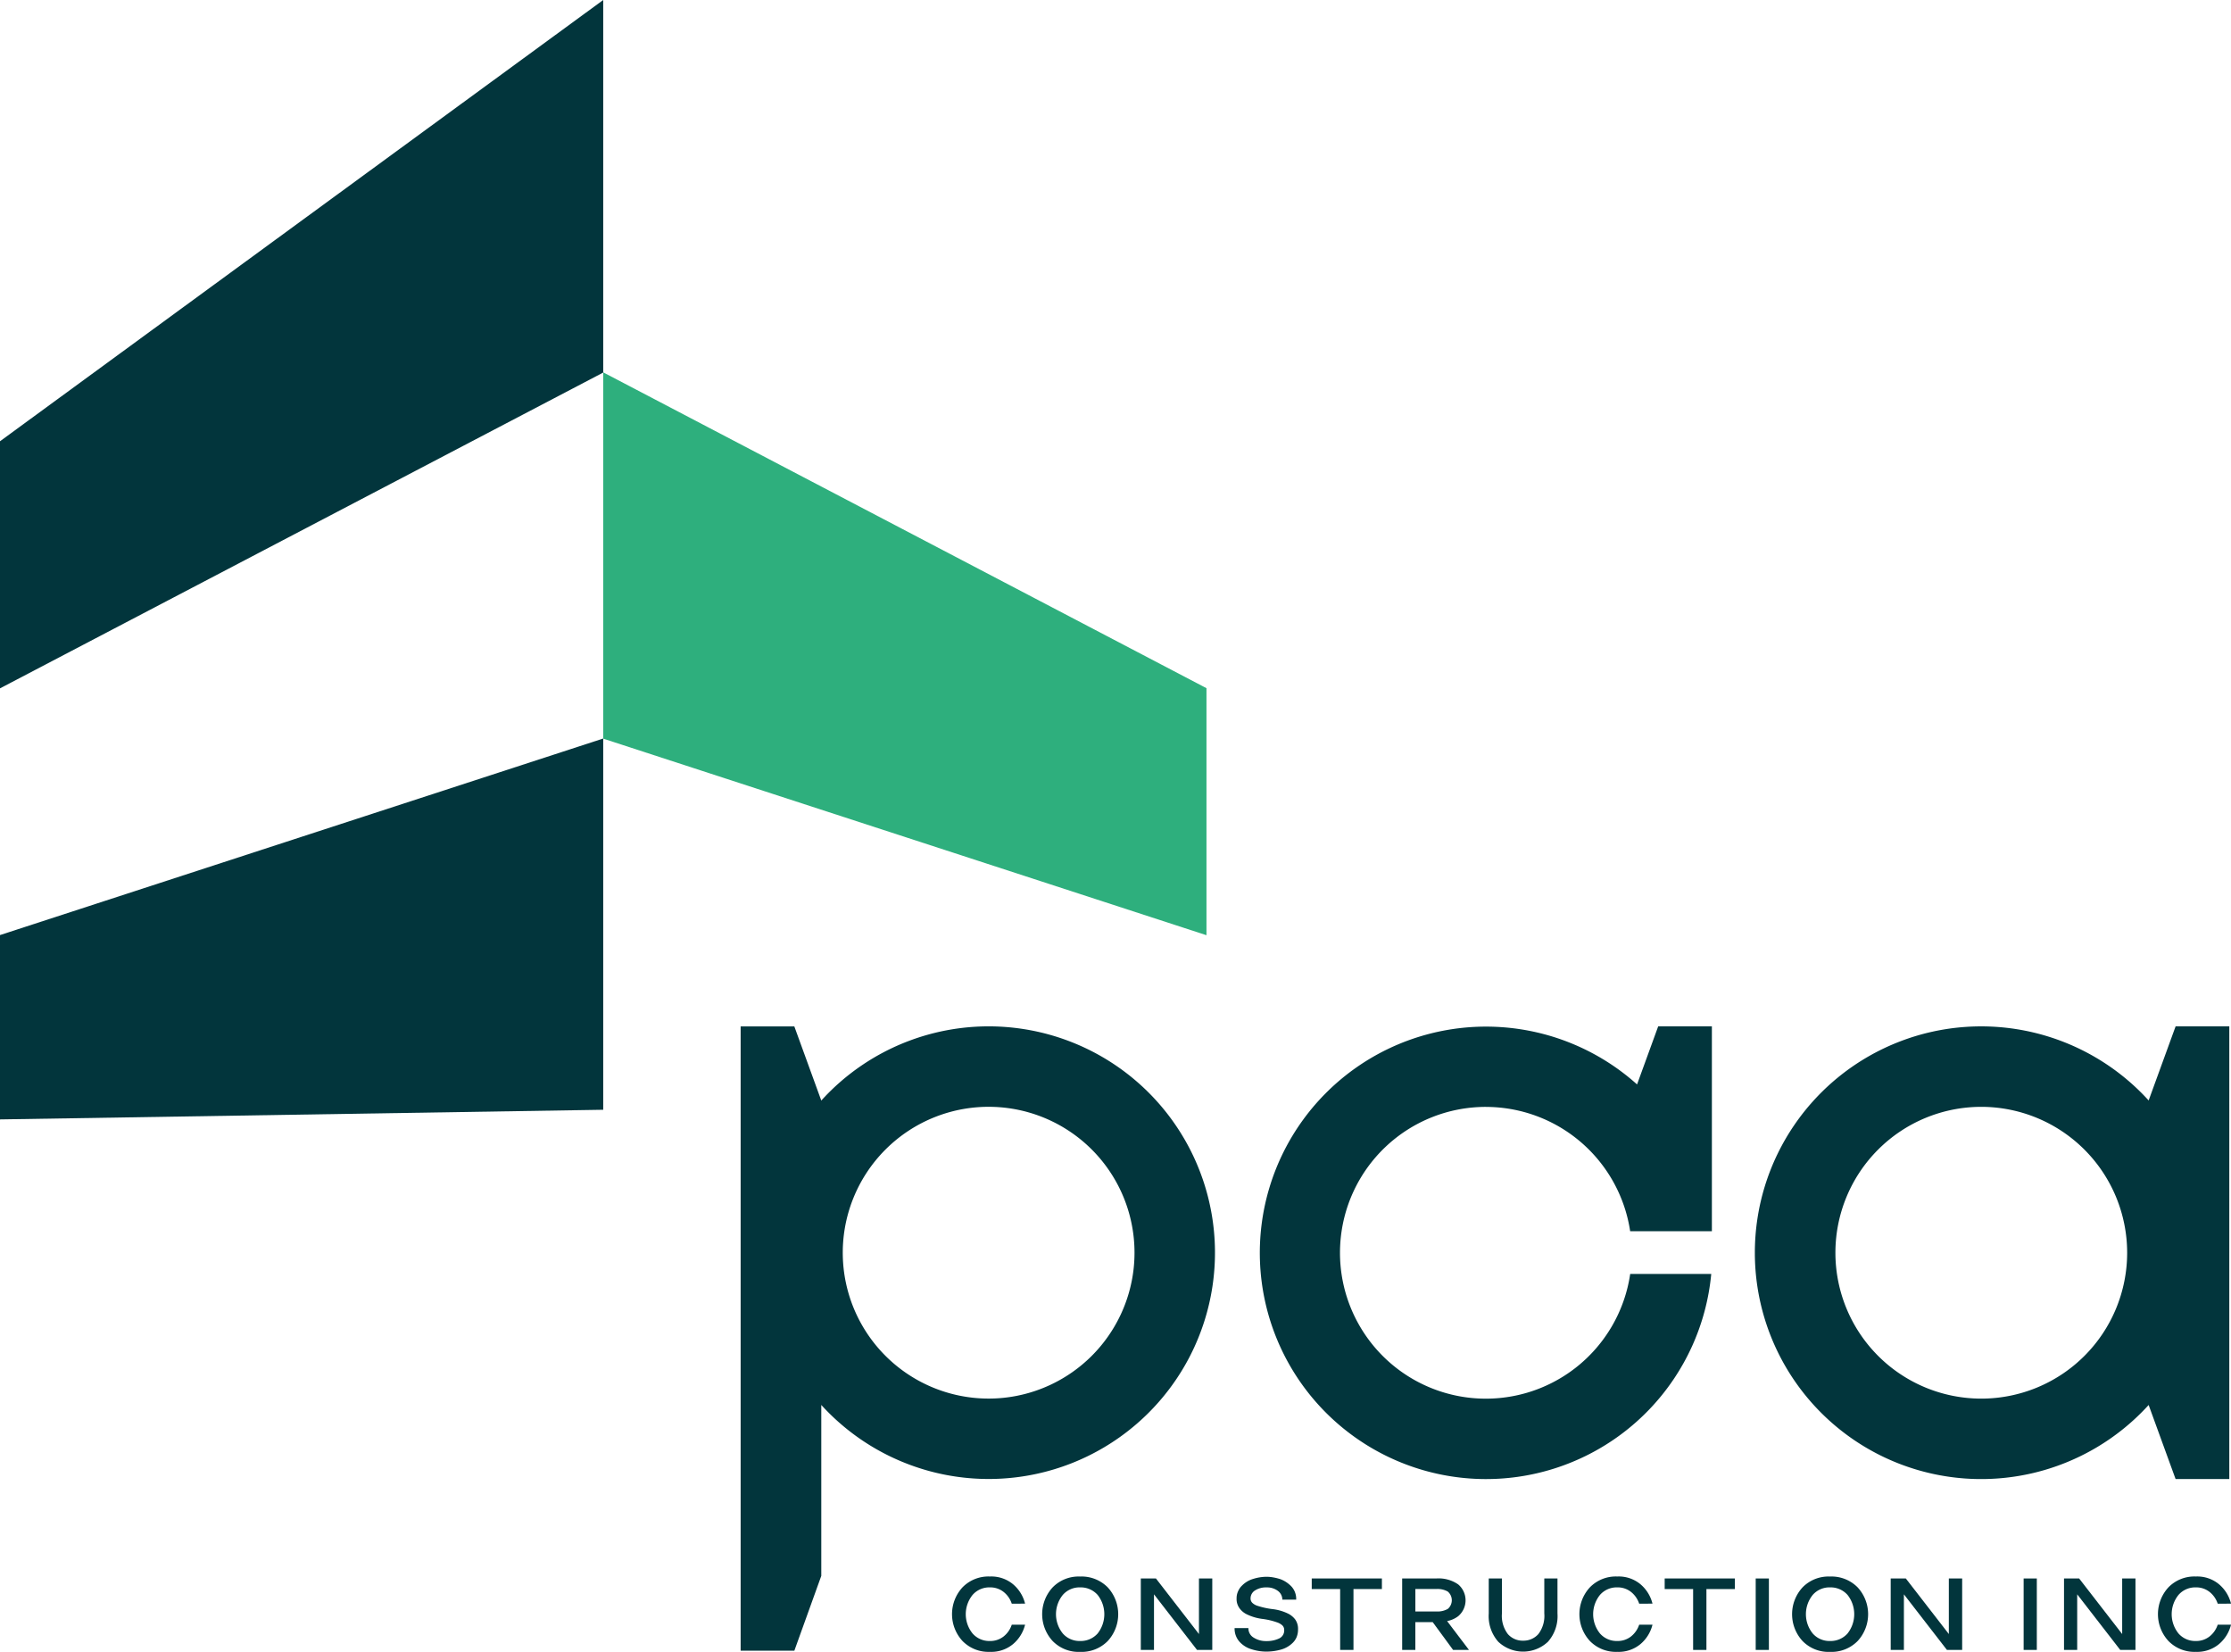 <svg xmlns="http://www.w3.org/2000/svg" width="130" height="96.244" viewBox="0 0 130 96.244">
  <g id="Group_21" data-name="Group 21" transform="translate(-746.49 -380.08)">
    <path id="Path_16" data-name="Path 16" d="M896.475,469.363l-35.15-18.4v21.341l35.15,11.452Z" transform="translate(-79.684 -49.187)" fill="#2eaf7d"/>
    <path id="Path_17" data-name="Path 17" d="M746.49,532.107l35.15-11.452v21.63l-35.15.562Z" transform="translate(0 -97.546)" fill="#02353c"/>
    <path id="Path_18" data-name="Path 18" d="M746.49,405.789l35.15-25.709v21.706l-35.15,18.4Z" fill="#02353c"/>
    <g id="Group_20" data-name="Group 20" transform="translate(801.959 471.935)">
      <g id="Group_19" data-name="Group 19">
        <path id="Path_19" data-name="Path 19" d="M931.56,681.75h-.369a1.45,1.45,0,0,0-.467-.678,1.25,1.25,0,0,0-.805-.271,1.293,1.293,0,0,0-1.009.437,1.787,1.787,0,0,0,0,2.251,1.292,1.292,0,0,0,1.009.436,1.25,1.25,0,0,0,.805-.271,1.45,1.45,0,0,0,.467-.678h.776a2.156,2.156,0,0,1-.7,1.129,1.979,1.979,0,0,1-1.347.452,2.111,2.111,0,0,1-1.6-.633,2.307,2.307,0,0,1,0-3.125,2.112,2.112,0,0,1,1.6-.632,1.978,1.978,0,0,1,1.347.452,2.154,2.154,0,0,1,.7,1.129Z" transform="translate(-927.705 -680.169)" fill="#02353c"/>
        <path id="Path_20" data-name="Path 20" d="M945.494,683.926a2.306,2.306,0,0,1,0-3.125,2.111,2.111,0,0,1,1.6-.632,2.137,2.137,0,0,1,1.611.632,2.307,2.307,0,0,1,0,3.125,2.136,2.136,0,0,1-1.611.633A2.111,2.111,0,0,1,945.494,683.926Zm2.62-2.688a1.317,1.317,0,0,0-1.017-.437,1.294,1.294,0,0,0-1.009.437,1.788,1.788,0,0,0,0,2.251,1.294,1.294,0,0,0,1.009.436,1.317,1.317,0,0,0,1.017-.436,1.814,1.814,0,0,0,0-2.251Z" transform="translate(-939.626 -680.169)" fill="#02353c"/>
        <path id="Path_21" data-name="Path 21" d="M963.661,682.879v-2.342h.881q.889,1.144,2.507,3.238v-3.238h.776V684.7h-.889l-2.507-3.239V684.7h-.768Z" transform="translate(-952.655 -680.424)" fill="#02353c"/>
        <path id="Path_22" data-name="Path 22" d="M982.711,681.016a.543.543,0,0,0-.256.459.354.354,0,0,0,.113.271.782.782,0,0,0,.3.166,4.565,4.565,0,0,0,.858.188,2.787,2.787,0,0,1,.9.256,1.169,1.169,0,0,1,.429.347.934.934,0,0,1,.166.58,1.155,1.155,0,0,1-.083.451,1,1,0,0,1-.234.339,1.573,1.573,0,0,1-.692.391,3.226,3.226,0,0,1-.836.113,2.86,2.86,0,0,1-.835-.128,1.547,1.547,0,0,1-.7-.414,1.144,1.144,0,0,1-.316-.828h.805a.623.623,0,0,0,.309.557,1.326,1.326,0,0,0,.738.2,1.665,1.665,0,0,0,.738-.151.509.509,0,0,0,.3-.489.363.363,0,0,0-.113-.279.855.855,0,0,0-.308-.173,4.028,4.028,0,0,0-.851-.2,2.909,2.909,0,0,1-.9-.264,1.139,1.139,0,0,1-.429-.353.908.908,0,0,1-.173-.58.962.962,0,0,1,.091-.422.986.986,0,0,1,.226-.324,1.517,1.517,0,0,1,.663-.392,2.633,2.633,0,0,1,.76-.12,2.319,2.319,0,0,1,.407.038,2.942,2.942,0,0,1,.414.105,1.732,1.732,0,0,1,.64.429,1.061,1.061,0,0,1,.271.76h-.806a.635.635,0,0,0-.263-.512,1.053,1.053,0,0,0-.662-.2A1.161,1.161,0,0,0,982.711,681.016Z" transform="translate(-965.054 -680.203)" fill="#02353c"/>
        <path id="Path_23" data-name="Path 23" d="M997.855,683.232v-2.078H996.2v-.618h4.088v.618h-1.656V684.7h-.776Z" transform="translate(-975.234 -680.424)" fill="#02353c"/>
        <path id="Path_24" data-name="Path 24" d="M1017.3,684.7h-.926q-.312-.427-1.187-1.619h-1.012V684.7h-.768v-4.164h2a2,2,0,0,1,1.265.347,1.214,1.214,0,0,1,0,1.852,1.541,1.541,0,0,1-.646.284Q1016.426,683.549,1017.3,684.7Zm-1.234-3.4a1.208,1.208,0,0,0-.655-.15h-1.235v1.31h1.235a1.208,1.208,0,0,0,.655-.15.662.662,0,0,0,0-1.009Z" transform="translate(-987.172 -680.424)" fill="#02353c"/>
        <path id="Path_25" data-name="Path 25" d="M1030.452,684.226a2.253,2.253,0,0,1-.557-1.649v-2.04h.768v2.04a1.749,1.749,0,0,0,.346,1.2,1.143,1.143,0,0,0,.889.384,1.157,1.157,0,0,0,.888-.384,1.749,1.749,0,0,0,.346-1.2v-2.04h.768v2.04a2.253,2.253,0,0,1-.557,1.649,2.112,2.112,0,0,1-2.891,0Z" transform="translate(-998.615 -680.424)" fill="#02353c"/>
        <path id="Path_26" data-name="Path 26" d="M1051,681.75h-.369a1.45,1.45,0,0,0-.467-.678,1.25,1.25,0,0,0-.806-.271,1.293,1.293,0,0,0-1.009.437,1.787,1.787,0,0,0,0,2.251,1.293,1.293,0,0,0,1.009.436,1.25,1.25,0,0,0,.806-.271,1.45,1.45,0,0,0,.467-.678h.776a2.156,2.156,0,0,1-.7,1.129,1.979,1.979,0,0,1-1.348.452,2.11,2.11,0,0,1-1.6-.633,2.305,2.305,0,0,1,0-3.125,2.111,2.111,0,0,1,1.6-.632,1.978,1.978,0,0,1,1.348.452,2.155,2.155,0,0,1,.7,1.129Z" transform="translate(-1010.586 -680.169)" fill="#02353c"/>
        <path id="Path_27" data-name="Path 27" d="M1065.048,683.232v-2.078h-1.657v-.618h4.088v.618h-1.656V684.7h-.775Z" transform="translate(-1021.859 -680.424)" fill="#02353c"/>
        <path id="Path_28" data-name="Path 28" d="M1080.717,682.879v-2.342h.768V684.7h-.768Z" transform="translate(-1033.881 -680.424)" fill="#02353c"/>
        <path id="Path_29" data-name="Path 29" d="M1088.25,683.926a2.307,2.307,0,0,1,0-3.125,2.111,2.111,0,0,1,1.6-.632,2.137,2.137,0,0,1,1.611.632,2.306,2.306,0,0,1,0,3.125,2.136,2.136,0,0,1-1.611.633A2.111,2.111,0,0,1,1088.25,683.926Zm2.62-2.688a1.316,1.316,0,0,0-1.016-.437,1.293,1.293,0,0,0-1.009.437,1.787,1.787,0,0,0,0,2.251,1.293,1.293,0,0,0,1.009.436,1.316,1.316,0,0,0,1.016-.436,1.814,1.814,0,0,0,0-2.251Z" transform="translate(-1038.685 -680.169)" fill="#02353c"/>
        <path id="Path_30" data-name="Path 30" d="M1106.417,682.879v-2.342h.881q.889,1.144,2.507,3.238v-3.238h.776V684.7h-.888q-.68-.878-2.507-3.239V684.7h-.768Z" transform="translate(-1051.715 -680.424)" fill="#02353c"/>
        <path id="Path_31" data-name="Path 31" d="M1131.724,682.879v-2.342h.768V684.7h-.768Z" transform="translate(-1069.276 -680.424)" fill="#02353c"/>
        <path id="Path_32" data-name="Path 32" d="M1139.409,682.879v-2.342h.881q.89,1.144,2.508,3.238v-3.238h.775V684.7h-.889q-.68-.878-2.507-3.239V684.7h-.768Z" transform="translate(-1074.608 -680.424)" fill="#02353c"/>
        <path id="Path_33" data-name="Path 33" d="M1161.132,681.75h-.369a1.451,1.451,0,0,0-.467-.678,1.251,1.251,0,0,0-.806-.271,1.293,1.293,0,0,0-1.009.437,1.787,1.787,0,0,0,0,2.251,1.293,1.293,0,0,0,1.009.436,1.251,1.251,0,0,0,.806-.271,1.451,1.451,0,0,0,.467-.678h.776a2.153,2.153,0,0,1-.7,1.129,1.979,1.979,0,0,1-1.347.452,2.11,2.11,0,0,1-1.6-.633,2.305,2.305,0,0,1,0-3.125,2.111,2.111,0,0,1,1.6-.632,1.978,1.978,0,0,1,1.347.452,2.152,2.152,0,0,1,.7,1.129Z" transform="translate(-1087.007 -680.169)" fill="#02353c"/>
      </g>
    </g>
    <path id="Path_34" data-name="Path 34" d="M999.479,580.142a8.509,8.509,0,0,1,8.4,7.241h4.762V575.45h-3.129l-1.231,3.382a13.181,13.181,0,1,0,4.323,11.042h-4.723a8.5,8.5,0,1,1-8.406-9.733Z" transform="translate(-166.4 -135.569)" fill="#02353c"/>
    <path id="Path_35" data-name="Path 35" d="M1105.094,575.45l-1.571,4.316a13.188,13.188,0,1,0,0,17.743l1.571,4.316h3.129V575.45Zm-2.823,13.188a8.5,8.5,0,1,1-8.5-8.5A8.506,8.506,0,0,1,1102.271,588.638Z" transform="translate(-231.832 -135.569)" fill="#02353c"/>
    <path id="Path_36" data-name="Path 36" d="M903.4,575.53a13.164,13.164,0,0,0-11.218,4.241l-1.571-4.32h-3.128v36.375h3.129l1.57-4.361v-9.958A13.186,13.186,0,1,0,903.4,575.53Zm-.594,21.561a8.5,8.5,0,1,1,7.583-7.583A8.506,8.506,0,0,1,902.806,597.091Z" transform="translate(-97.836 -135.569)" fill="#02353c"/>
  </g>
</svg>
